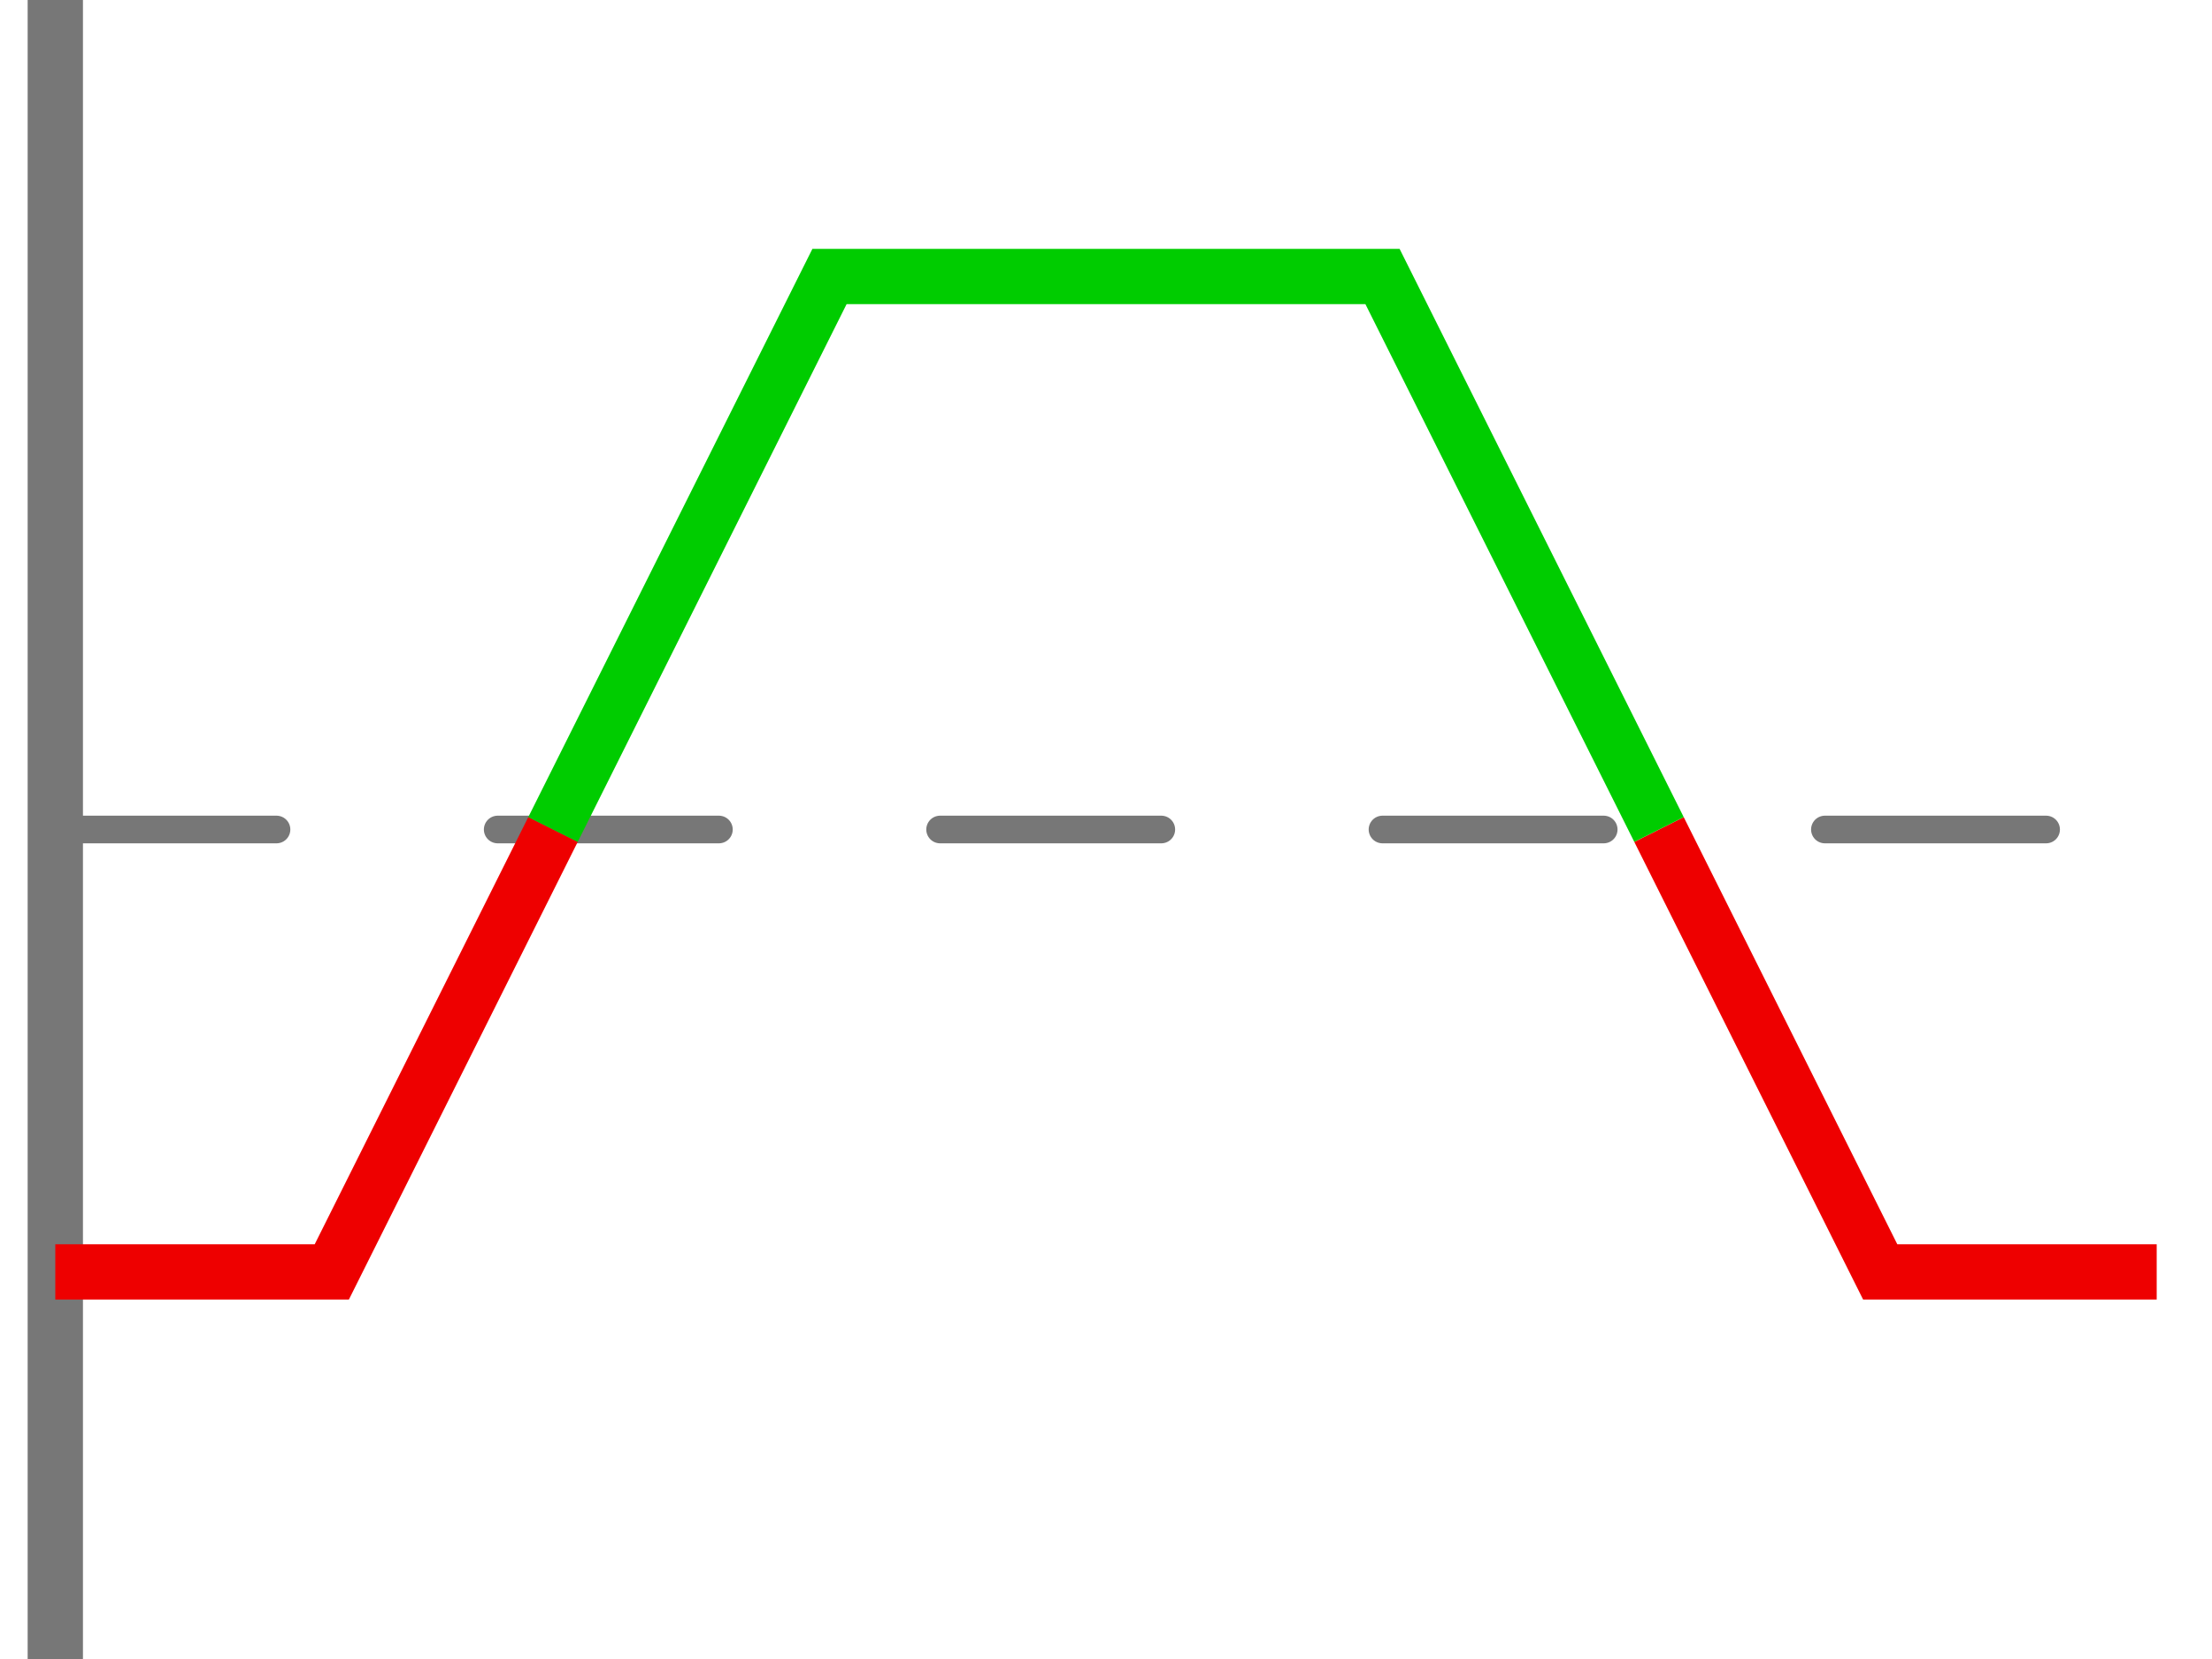 <svg xmlns="http://www.w3.org/2000/svg" width="80" height="60" class="">
    <g fill="none" fill-rule="evenodd">
        <path stroke="#777777" stroke-linecap="square" d="M2,1 v58" stroke-width="2"/>
        <path stroke="#777777" stroke-dasharray="8 8" stroke-linecap="round" d="M2,30 h77"/>
        <path stroke="#EE0000" stroke-width="2" d="M2,46 h10 l8,-16 M60,30 l8,16 h10"/>
        <path stroke="#00CC00" stroke-width="2" d="M20,30 l10,-20 h 20 l10,20"/>
    </g>
</svg>